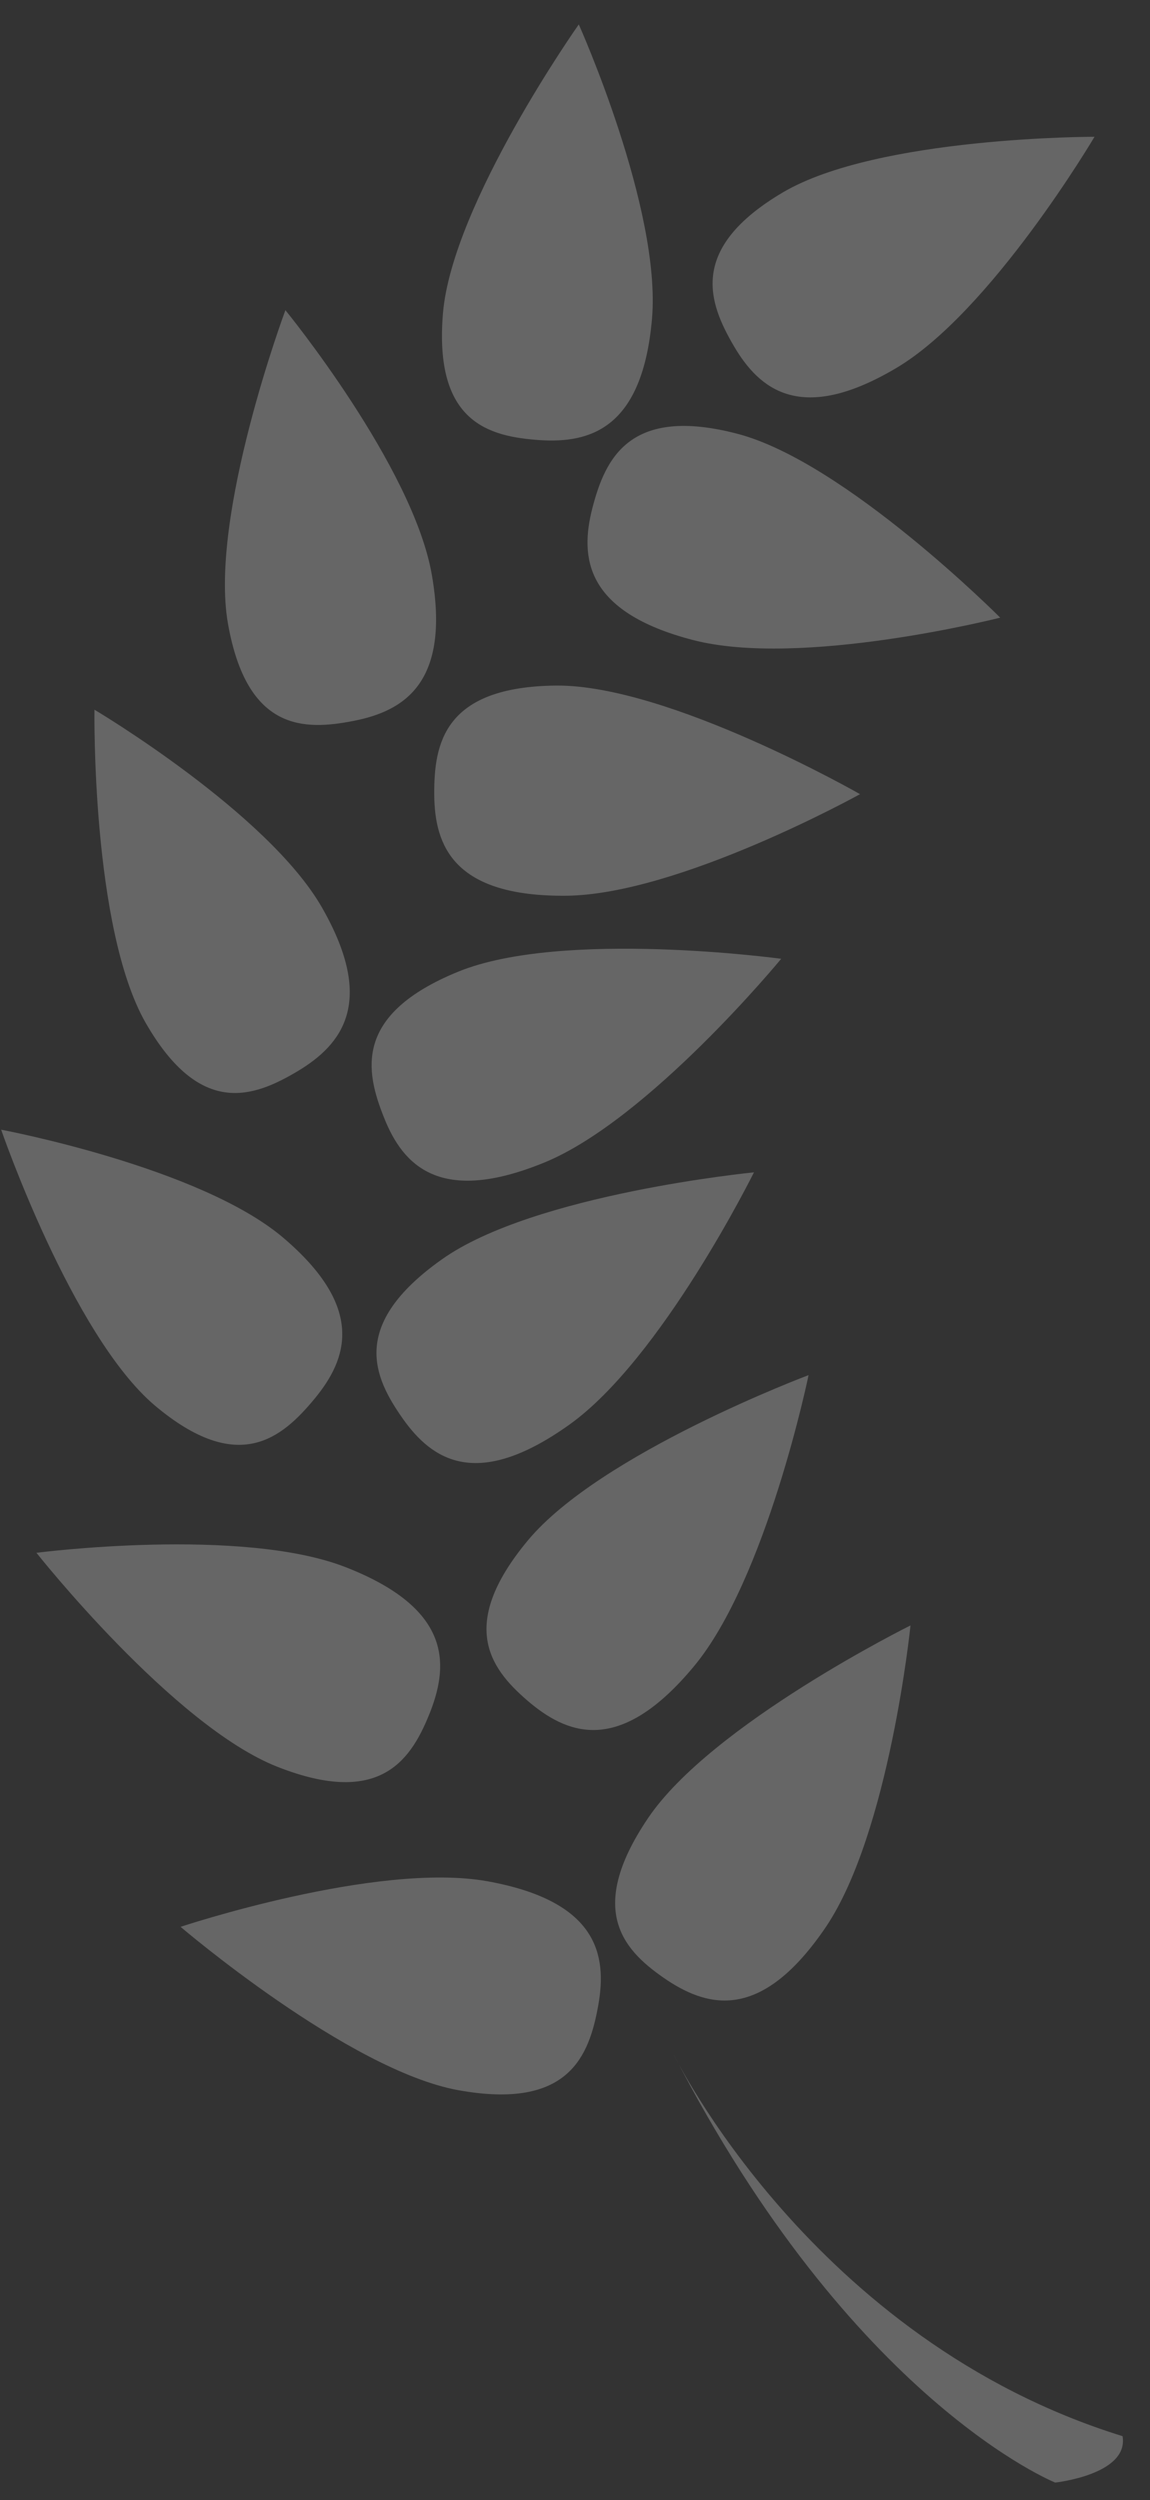 <?xml version="1.0" encoding="UTF-8"?>
<svg width="29px" height="63px" viewBox="0 0 29 63" version="1.1" xmlns="http://www.w3.org/2000/svg" xmlns:xlink="http://www.w3.org/1999/xlink">
    <rect x="0" y="0" width="29" height="63" fill="#333333" stroke="none"/>
    <!-- Generator: Sketch 48.2 (47327) - http://www.bohemiancoding.com/sketch -->
    <title>Group 15</title>
    <desc>Created with Sketch.</desc>
    <defs></defs>
    <g id="Page-1" stroke="none" stroke-width="1" fill="none" fill-rule="evenodd" fill-opacity="0.25">
        <g id="Group-15" transform="translate(-3, 0)" fill="#FFFFFF" fill-rule="nonzero">
            <path d="M28.039,6.264 C29.405,8.682 28.287,9.607 27.173,10.241 C26.06,10.872 24.721,11.095 23.359,8.684 C21.987,6.266 21.936,1.125 21.936,1.125 C21.936,1.125 26.669,3.849 28.039,6.264 Z" id="Shape" transform="translate(25.302, 5.893) scale(-1, 1) rotate(-30) translate(-25.302, -5.893) "></path>
            <path d="M19.784,9.388 C18.602,11.905 17.218,11.506 16.071,10.947 C14.917,10.378 13.974,9.393 15.144,6.884 C16.325,4.362 20.453,1.381 20.453,1.381 C20.453,1.381 20.957,6.874 19.784,9.388 Z" id="Shape" transform="translate(17.584, 6.373) scale(-1, 1) rotate(-30) translate(-17.584, -6.373) "></path>
            <path d="M12.398,16.686 C10.617,18.81 9.378,18.064 8.415,17.223 C7.448,16.376 6.787,15.176 8.554,13.058 C10.331,10.926 15.088,9.127 15.088,9.127 C15.088,9.127 14.173,14.562 12.398,16.686 Z" id="Shape" transform="translate(11.269, 13.598) scale(-1, 1) rotate(-30) translate(-11.269, -13.598) "></path>
            <path d="M21.853,18.569 C24.293,20.009 23.795,21.377 23.143,22.489 C22.49,23.603 21.43,24.468 18.994,23.034 C16.548,21.596 13.851,17.109 13.851,17.109 C13.851,17.109 19.407,17.133 21.853,18.569 Z" id="Shape" transform="translate(18.764, 20.447) scale(-1, 1) rotate(-30) translate(-18.764, -20.447) "></path>
            <path d="M7.391,25.969 C5.004,27.353 4.091,26.227 3.461,25.102 C2.836,23.974 2.616,22.614 4.992,21.23 C7.377,19.84 12.456,19.78 12.456,19.78 C12.456,19.78 9.775,24.581 7.391,25.969 Z" id="Shape" transform="translate(7.75, 23.195) scale(-1, 1) rotate(-30) translate(-7.75, -23.195) "></path>
            <path d="M19.983,25.94 C21.731,28.195 20.764,29.277 19.757,30.067 C18.747,30.864 17.436,31.266 15.697,29.019 C13.954,26.765 13.092,21.587 13.092,21.587 C13.092,21.587 18.238,23.693 19.983,25.94 Z" id="Shape" transform="translate(17.02, 26.143) scale(-1, 1) rotate(-30) translate(-17.02, -26.143) "></path>
            <path d="M5.083,34.929 C2.371,35.412 1.892,34.038 1.676,32.765 C1.461,31.486 1.706,30.136 4.4,29.647 C7.114,29.159 11.911,30.848 11.911,30.848 C11.911,30.848 7.779,34.438 5.083,34.929 Z" id="Shape" transform="translate(6.764, 32.293) scale(-1, 1) rotate(-30) translate(-6.764, -32.293) "></path>
            <path d="M19.447,33.163 C20.64,35.762 19.447,36.59 18.287,37.127 C17.122,37.662 15.764,37.753 14.582,35.166 C13.389,32.566 13.725,27.322 13.725,27.322 C13.725,27.322 18.264,30.568 19.447,33.163 Z" id="Shape" transform="translate(16.812, 32.377) scale(-1, 1) rotate(-30) translate(-16.812, -32.377) "></path>
            <path d="M22.056,40.354 C22.542,43.17 21.186,43.662 19.931,43.88 C18.668,44.087 17.326,43.823 16.844,41.015 C16.357,38.191 18.009,33.211 18.009,33.211 C18.009,33.211 21.567,37.534 22.056,40.354 Z" id="Shape" transform="translate(19.456, 38.573) scale(-1, 1) rotate(-30) translate(-19.456, -38.573) "></path>
            <path d="M6.403,43.561 C3.605,43.141 3.575,41.677 3.768,40.404 C3.974,39.12 4.641,37.922 7.427,38.344 C10.225,38.768 14.368,41.93 14.368,41.93 C14.368,41.93 9.192,43.984 6.403,43.561 Z" id="Shape" transform="translate(9.034, 40.938) scale(-1, 1) rotate(-30) translate(-9.034, -40.938) "></path>
            <path d="M25.291,47.414 C25.493,50.27 24.093,50.62 22.821,50.707 C21.544,50.781 20.24,50.377 20.035,47.537 C19.841,44.677 21.987,39.896 21.987,39.896 C21.987,39.896 25.094,44.564 25.291,47.414 Z" id="Shape" transform="translate(22.667, 45.305) scale(-1, 1) rotate(-30) translate(-22.667, -45.305) "></path>
            <path d="M10.309,51.534 C7.64,50.574 7.884,49.136 8.321,47.921 C8.76,46.702 9.647,45.654 12.302,46.606 C14.967,47.565 18.433,51.471 18.433,51.471 C18.433,51.471 12.965,52.485 10.309,51.534 Z" id="Shape" transform="translate(13.241, 49.089) scale(-1, 1) rotate(-30) translate(-13.241, -49.089) "></path>
            <path d="M25.584,12 C28.296,12.744 28.161,14.205 27.82,15.444 C27.474,16.693 26.67,17.807 23.97,17.065 C21.248,16.32 17.531,12.7 17.531,12.7 C17.531,12.7 22.874,11.258 25.584,12 Z" id="Shape" transform="translate(22.766, 14.546) scale(-1, 1) rotate(-30) translate(-22.766, -14.546) "></path>
            <path d="M32.625,55.142 C32.625,55.142 25.99,59.642 17.996,57.824 C17.369,58.58 18.882,59.686 18.882,59.686 C18.882,59.686 24.339,60.474 32.625,55.142 Z" id="Shape" transform="translate(25.234, 57.435) scale(-1, 1) rotate(-30) translate(-25.234, -57.435) "></path>
        </g>
    </g>
</svg>